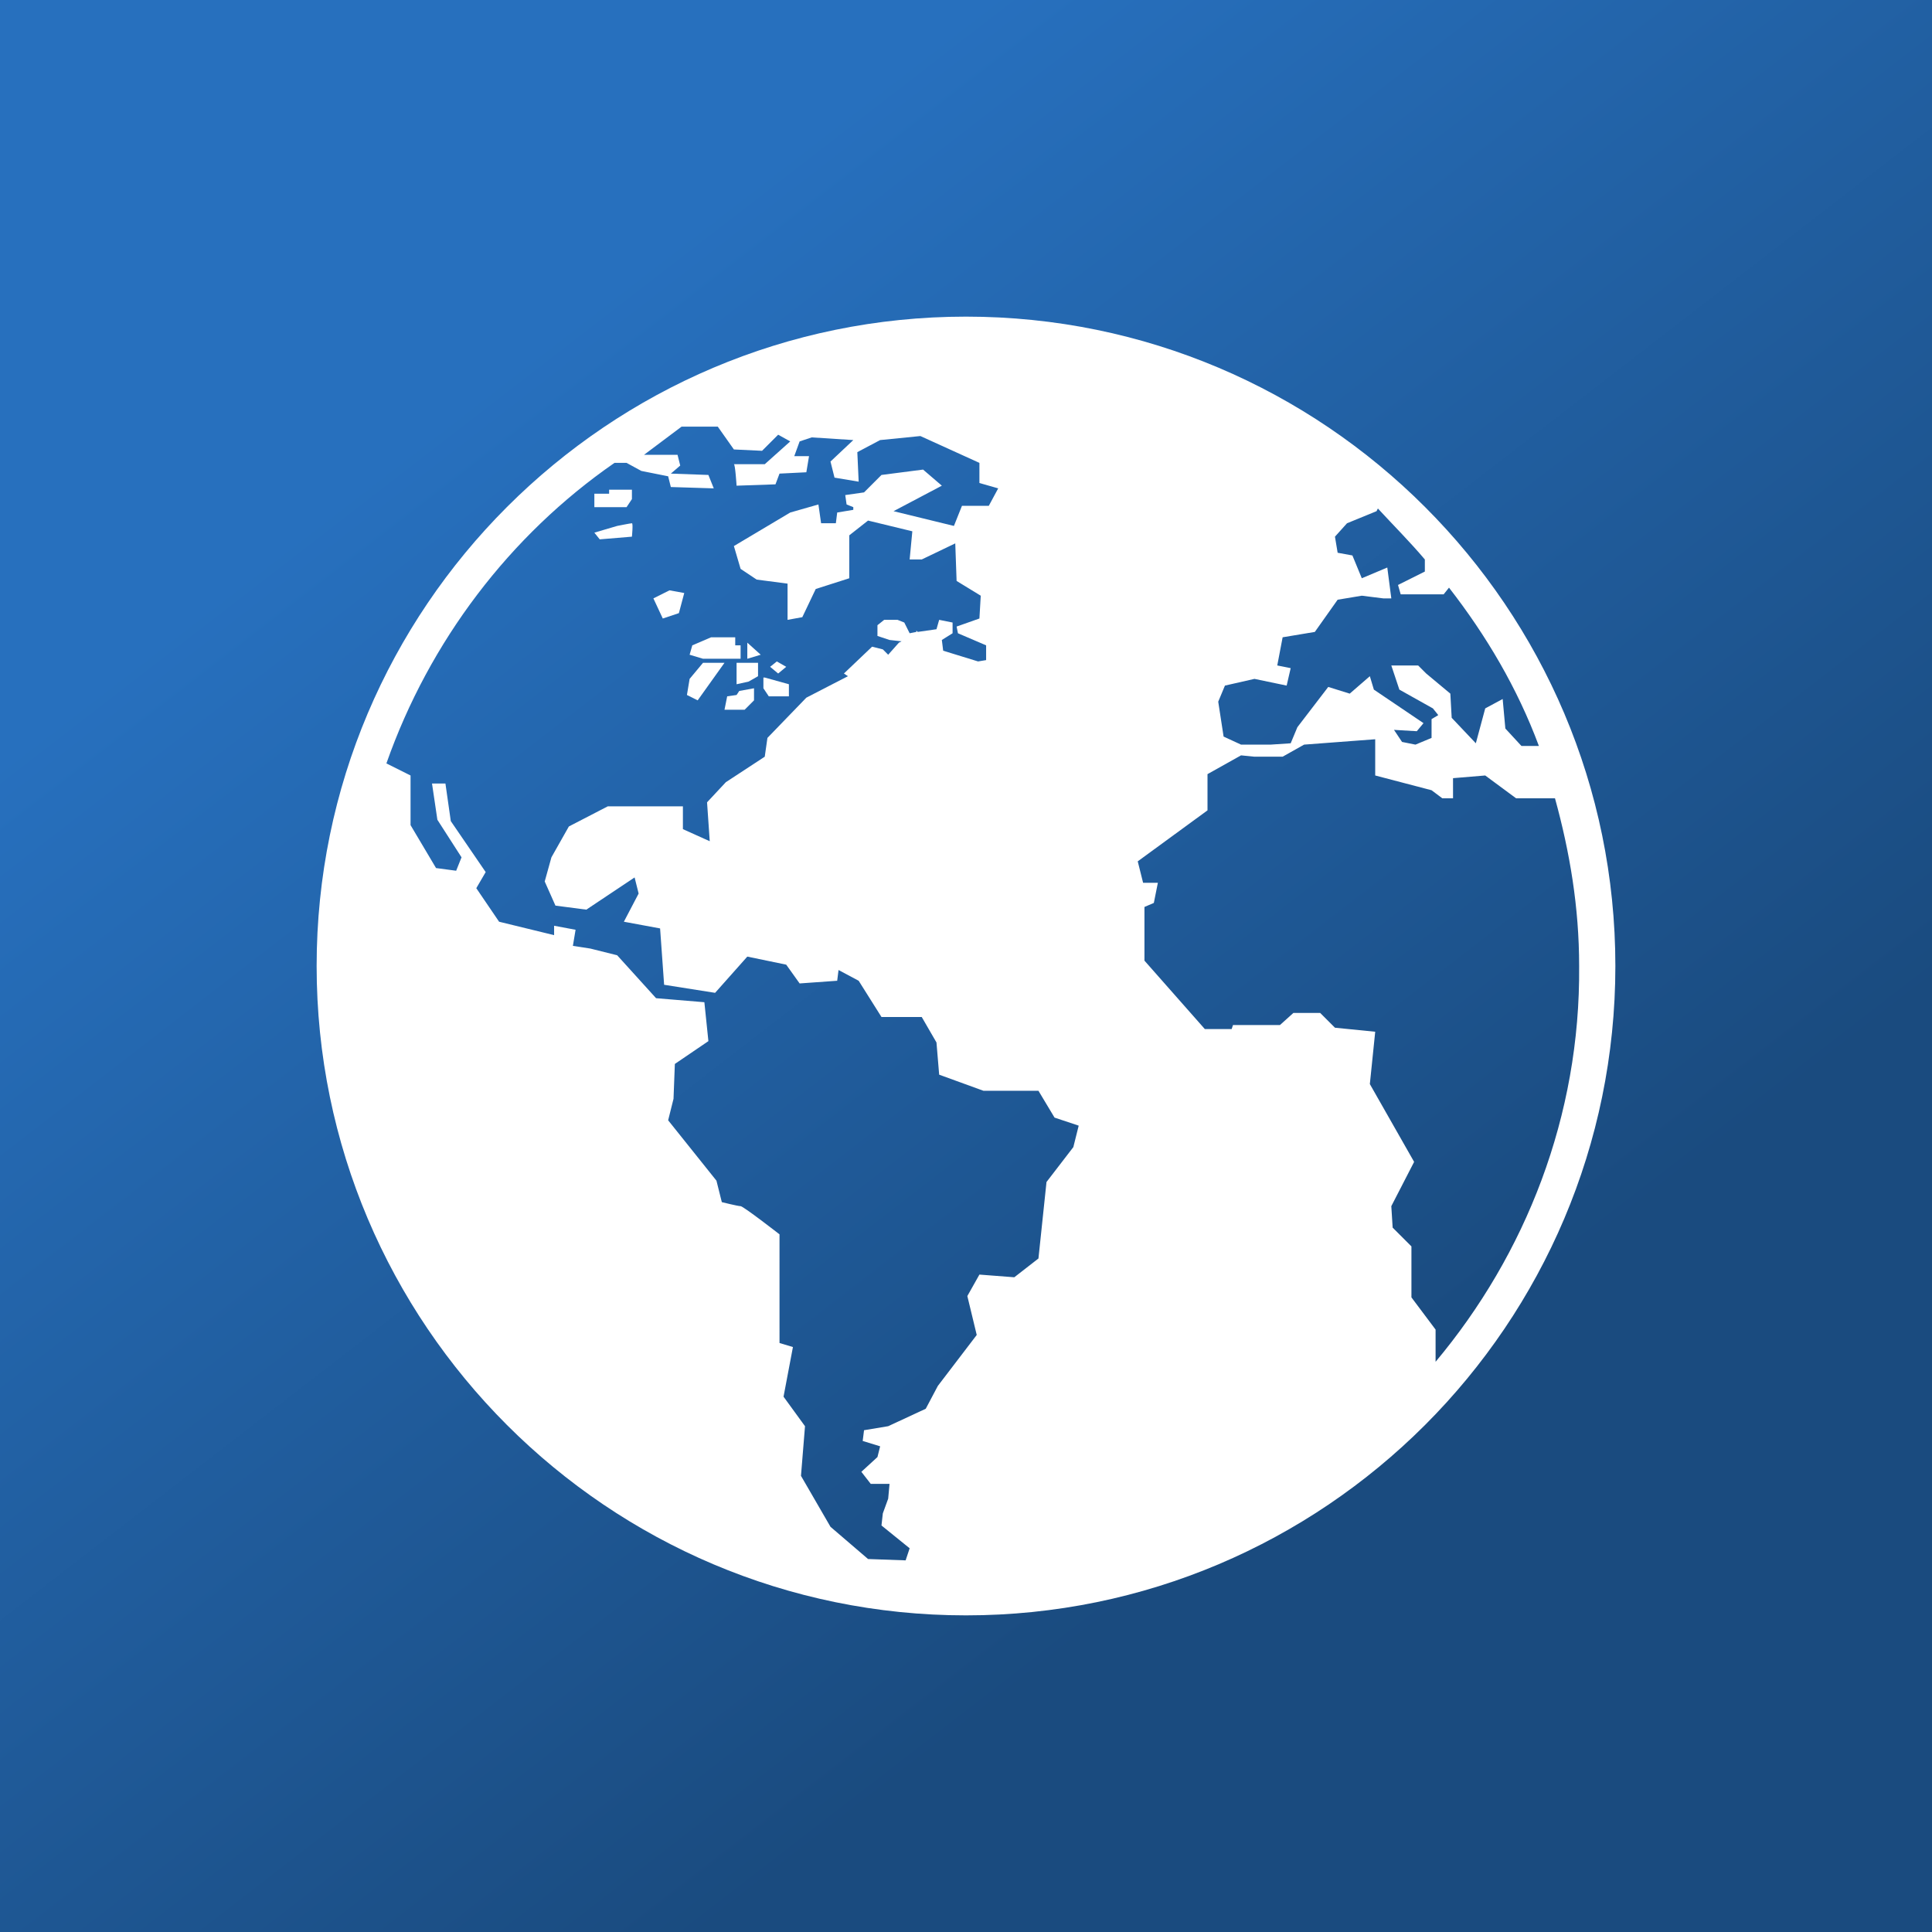 <?xml version="1.0" encoding="UTF-8"?>
<!-- Generator: Adobe Illustrator 24.1.3, SVG Export Plug-In . SVG Version: 6.00 Build 0)  -->
<svg version="1.1" id="Laag_1" inkscape:export-filename="/data/startme.git/shared/Logo/icon/path32.png" inkscape:export-xdpi="90" inkscape:export-ydpi="90" inkscape:version="0.91 r13725" sodipodi:docname="icon144.svg" xmlns:inkscape="http://www.inkscape.org/namespaces/inkscape" xmlns:sodipodi="http://sodipodi.sourceforge.net/DTD/sodipodi-0.dtd" xmlns="http://www.w3.org/2000/svg" xmlns:xlink="http://www.w3.org/1999/xlink" x="0px" y="0px" viewBox="0 0 144 144" style="enable-background:new 0 0 144 144;" xml:space="preserve">
<rect x="0" y="0" width="144" height="144" fill="#333333" stroke="none"/>
<style type="text/css">
	.st0{fill:url(#rect12_1_);}
	.st1{fill:#FFFFFF;}
</style>
<linearGradient id="rect12_1_" gradientUnits="userSpaceOnUse" x1="-47.449" y1="-413.906" x2="79.038" y2="-577.567" gradientTransform="matrix(1.092 0 0 -1.092 64.161 -457.075)">
	<stop offset="0.183" style="stop-color:#2770BE"/>
	<stop offset="0.632" style="stop-color:#1A4B7F"/>
</linearGradient>
<rect id="rect12" inkscape:export-filename="/data/startme.git/app/assets/images/favicons/favicon-96.png" inkscape:export-xdpi="90" inkscape:export-ydpi="90" class="st0" width="144" height="144">
</rect>
<sodipodi:namedview bordercolor="#666666" borderopacity="1" fit-margin-bottom="0" fit-margin-left="0" fit-margin-right="0" fit-margin-top="0" gridtolerance="10" guidetolerance="10" id="namedview18" inkscape:current-layer="Laag_1" inkscape:cx="22.906211" inkscape:cy="32.567967" inkscape:object-nodes="true" inkscape:pageopacity="0" inkscape:pageshadow="2" inkscape:snap-grids="true" inkscape:window-height="1056" inkscape:window-maximized="1" inkscape:window-width="1871" inkscape:window-x="49" inkscape:window-y="24" inkscape:zoom="5.6568543" objecttolerance="10" pagecolor="#ffffff" showgrid="true">
	<inkscape:grid id="grid4150" originx="16" originy="16" type="xygrid"/>
</sodipodi:namedview>
<g>
	<polygon class="st1" points="47.1,37.2 47.1,36.5 45.4,36.5 45.4,36.8 44.3,36.8 44.3,36.9 44.3,37.8 46.7,37.8  "/>
	<path class="st1" d="M47.1,40c0,0,0.1-1,0-1S46,39.2,46,39.2l-1.7,0.5l0.4,0.5L47.1,40z"/>
	<polygon class="st1" points="50.6,45.7 51,44.2 49.9,44 48.7,44.6 49.4,46.1  "/>
	<polygon class="st1" points="58.8,51.9 58.8,51 57,50.5 56.9,50.5 56.9,51.3 57.3,51.9  "/>
	<polygon class="st1" points="54,49.4 52.4,49.4 51.4,50.6 51.2,51.8 52,52.2  "/>
	<polygon class="st1" points="58.6,49.7 57.9,49.3 57.4,49.7 58,50.2  "/>
	<polygon class="st1" points="55.7,47.9 55.7,49.1 56.7,48.8  "/>
	<polygon class="st1" points="54.9,51.8 54.2,51.9 54,52.9 55.5,52.9 56.2,52.2 56.2,51.3 55.1,51.5  "/>
	<polygon class="st1" points="54.9,51 55.8,50.8 56.5,50.4 56.5,49.4 54.9,49.4  "/>
	<polygon class="st1" points="55.2,49.1 55.2,48.1 54.8,48.1 54.8,47.5 53,47.5 51.6,48.1 51.4,48.8 52.4,49.1  "/>
	<path class="st1" d="M72,23.6c-26.7,0-48.4,21.7-48.4,48.4s21.7,48.4,48.4,48.4s48.4-21.7,48.4-48.4S98.7,23.6,72,23.6z    M106.2,41.7v0.9l-2,1l0.2,0.7h3.2l0.4-0.5c2.8,3.6,5.1,7.5,6.7,11.8h-1.3l-1.2-1.3l-0.2-2.2l-1.3,0.7l-0.7,2.6l-1.8-1.9l-0.1-1.8   l-1.8-1.5l-0.6-0.6h-2l0.6,1.8l2.5,1.4l0.4,0.5l-0.5,0.3V55l-1.2,0.5l-1-0.2l-0.6-0.9l1.7,0.1l0.5-0.6l-3.7-2.5l-0.3-1l-1.5,1.3   L99,51.2l-2.3,3l-0.5,1.2l-1.5,0.1h-2.2l-1.3-0.6l-0.4-2.6l0.5-1.2l2.2-0.5l2.4,0.5l0.3-1.3l-1-0.2l0.4-2.1l2.4-0.4l1.7-2.4   l1.8-0.3l1.6,0.2h0.6l-0.3-2.3l-1.9,0.8l-0.7-1.7l-1.1-0.2L99.5,40l0.9-1l2.2-0.9l0.1-0.2C103.9,39.2,105.1,40.4,106.2,41.7z    M45.8,34.5h0.9l1.1,0.6l2,0.4l0.2,0.8l3.2,0.1l-0.4-1L50,35.3l0.7-0.6l-0.2-0.8H48l2.8-2.1h2.7l1.2,1.7l2.1,0.1l1.2-1.2l0.9,0.5   L57,34.6c0,0-2.4,0-2.3,0c0.1,0,0.2,1.6,0.2,1.6l2.9-0.1l0.3-0.8l2-0.1l0.2-1.2h-1.1l0.4-1.1l0.9-0.3l3.1,0.2l-1.7,1.6l0.3,1.2   l1.8,0.3l-0.1-2.2l1.7-0.9l3-0.3l4.4,2V36l1.4,0.4l-0.7,1.3h-2l-0.6,1.5l-4.5-1.1l3.6-1.9L68.8,35l-3.1,0.4l-0.3,0.3l0,0l-0.1,0.1   l-0.9,0.9L63,36.9l0.1,0.7l0.5,0.2V38l-1.2,0.2L62.3,39h-1.1L61,37.6l-2.1,0.6l-4.2,2.5l0.5,1.7l1.2,0.8l2.3,0.3v2.7l1.1-0.2l1-2.1   l2.5-0.8v-3.2l1.4-1.1l3.3,0.8l-0.2,2.1h0.9l2.5-1.2l0.1,2.8l1.8,1.1L73,46.1l-1.7,0.6l0.1,0.5l2.1,0.9v1.1l-0.6,0.1l0,0l-2.6-0.8   l-0.1-0.8l0.8-0.5v-0.8l-1-0.2l-0.2,0.7l-1.4,0.2L68.3,47v0.1l-0.5,0.1l-0.4-0.8l-0.5-0.2h-1l-0.5,0.4v0.8l0.9,0.3l0.9,0.1L67,47.9   l-0.8,0.9l-0.4-0.4L65,48.2l-2.1,2l0.3,0.2L60.1,52l-2.9,3L57,56.4l-2.9,1.9l-1.4,1.5l0.2,2.9l-2-0.9v-1.7h-5.6l-2.9,1.5l-1.3,2.3   l-0.5,1.8l0.8,1.8l2.3,0.3l3.6-2.4l0.3,1.2l-1.1,2.1l2.7,0.5l0.3,4.2l3.8,0.6l2.4-2.7l2.9,0.6l1,1.4l2.8-0.2l0.1-0.8l1.5,0.8   l1.7,2.7h3l1.1,1.9l0.2,2.4l3.3,1.2h4.1l1.2,2l1.8,0.6L80,85.5l-2,2.6l-0.6,5.7l-1.8,1.4L73,95l-0.9,1.6l0.7,2.9l-2.9,3.8L69,105   l-2.8,1.3l-1.8,0.3l-0.1,0.8l1.3,0.4l-0.2,0.8l-1.2,1.1l0.7,0.9h1.4l-0.1,1.1l-0.4,1.1l-0.1,0.9l2.1,1.7l-0.3,0.9l-2.8-0.1   l-2.8-2.4l-2.2-3.8l0.3-3.7l-1.6-2.2l0.7-3.7l-1-0.3V92c0,0-2.7-2.1-2.9-2.1s-1.4-0.3-1.4-0.3L53.4,88l-3.6-4.5l0.4-1.6l0.1-2.6   l2.5-1.7l-0.3-2.9l-3.6-0.3L46,71.2l-2-0.5l-1.3-0.2l0.2-1.2L41.3,69v0.7l-4.1-1l-1.7-2.5l0.7-1.2l-2.6-3.8l-0.4-2.8h-1l0.4,2.7   l1.8,2.8l-0.4,1l-1.5-0.2l-1.9-3.2v-3.7l-1.8-0.9C32,47.8,38,39.9,45.8,34.5z M107,101.5v-2.4l-1.8-2.4v-3.8l-1.4-1.4l-0.1-1.6   l1.7-3.3l-3.3-5.8l0.4-3.9l-3-0.3l-1.1-1.1h-2l-1,0.9h-3.5l-0.1,0.3h-2l-4.5-5.1v-4l0.7-0.3l0.3-1.5h-1.1l-0.4-1.6l5.2-3.8v-2.7   l2.5-1.4l1,0.1h2.1l1.6-0.9l5.3-0.4v2.7l4.2,1.1l0.8,0.6h0.8V58l2.4-0.2l2.3,1.7h2.9c1.1,4,1.8,8.1,1.8,12.5   C117.8,83.2,113.7,93.5,107,101.5z"/>
</g>
</svg>